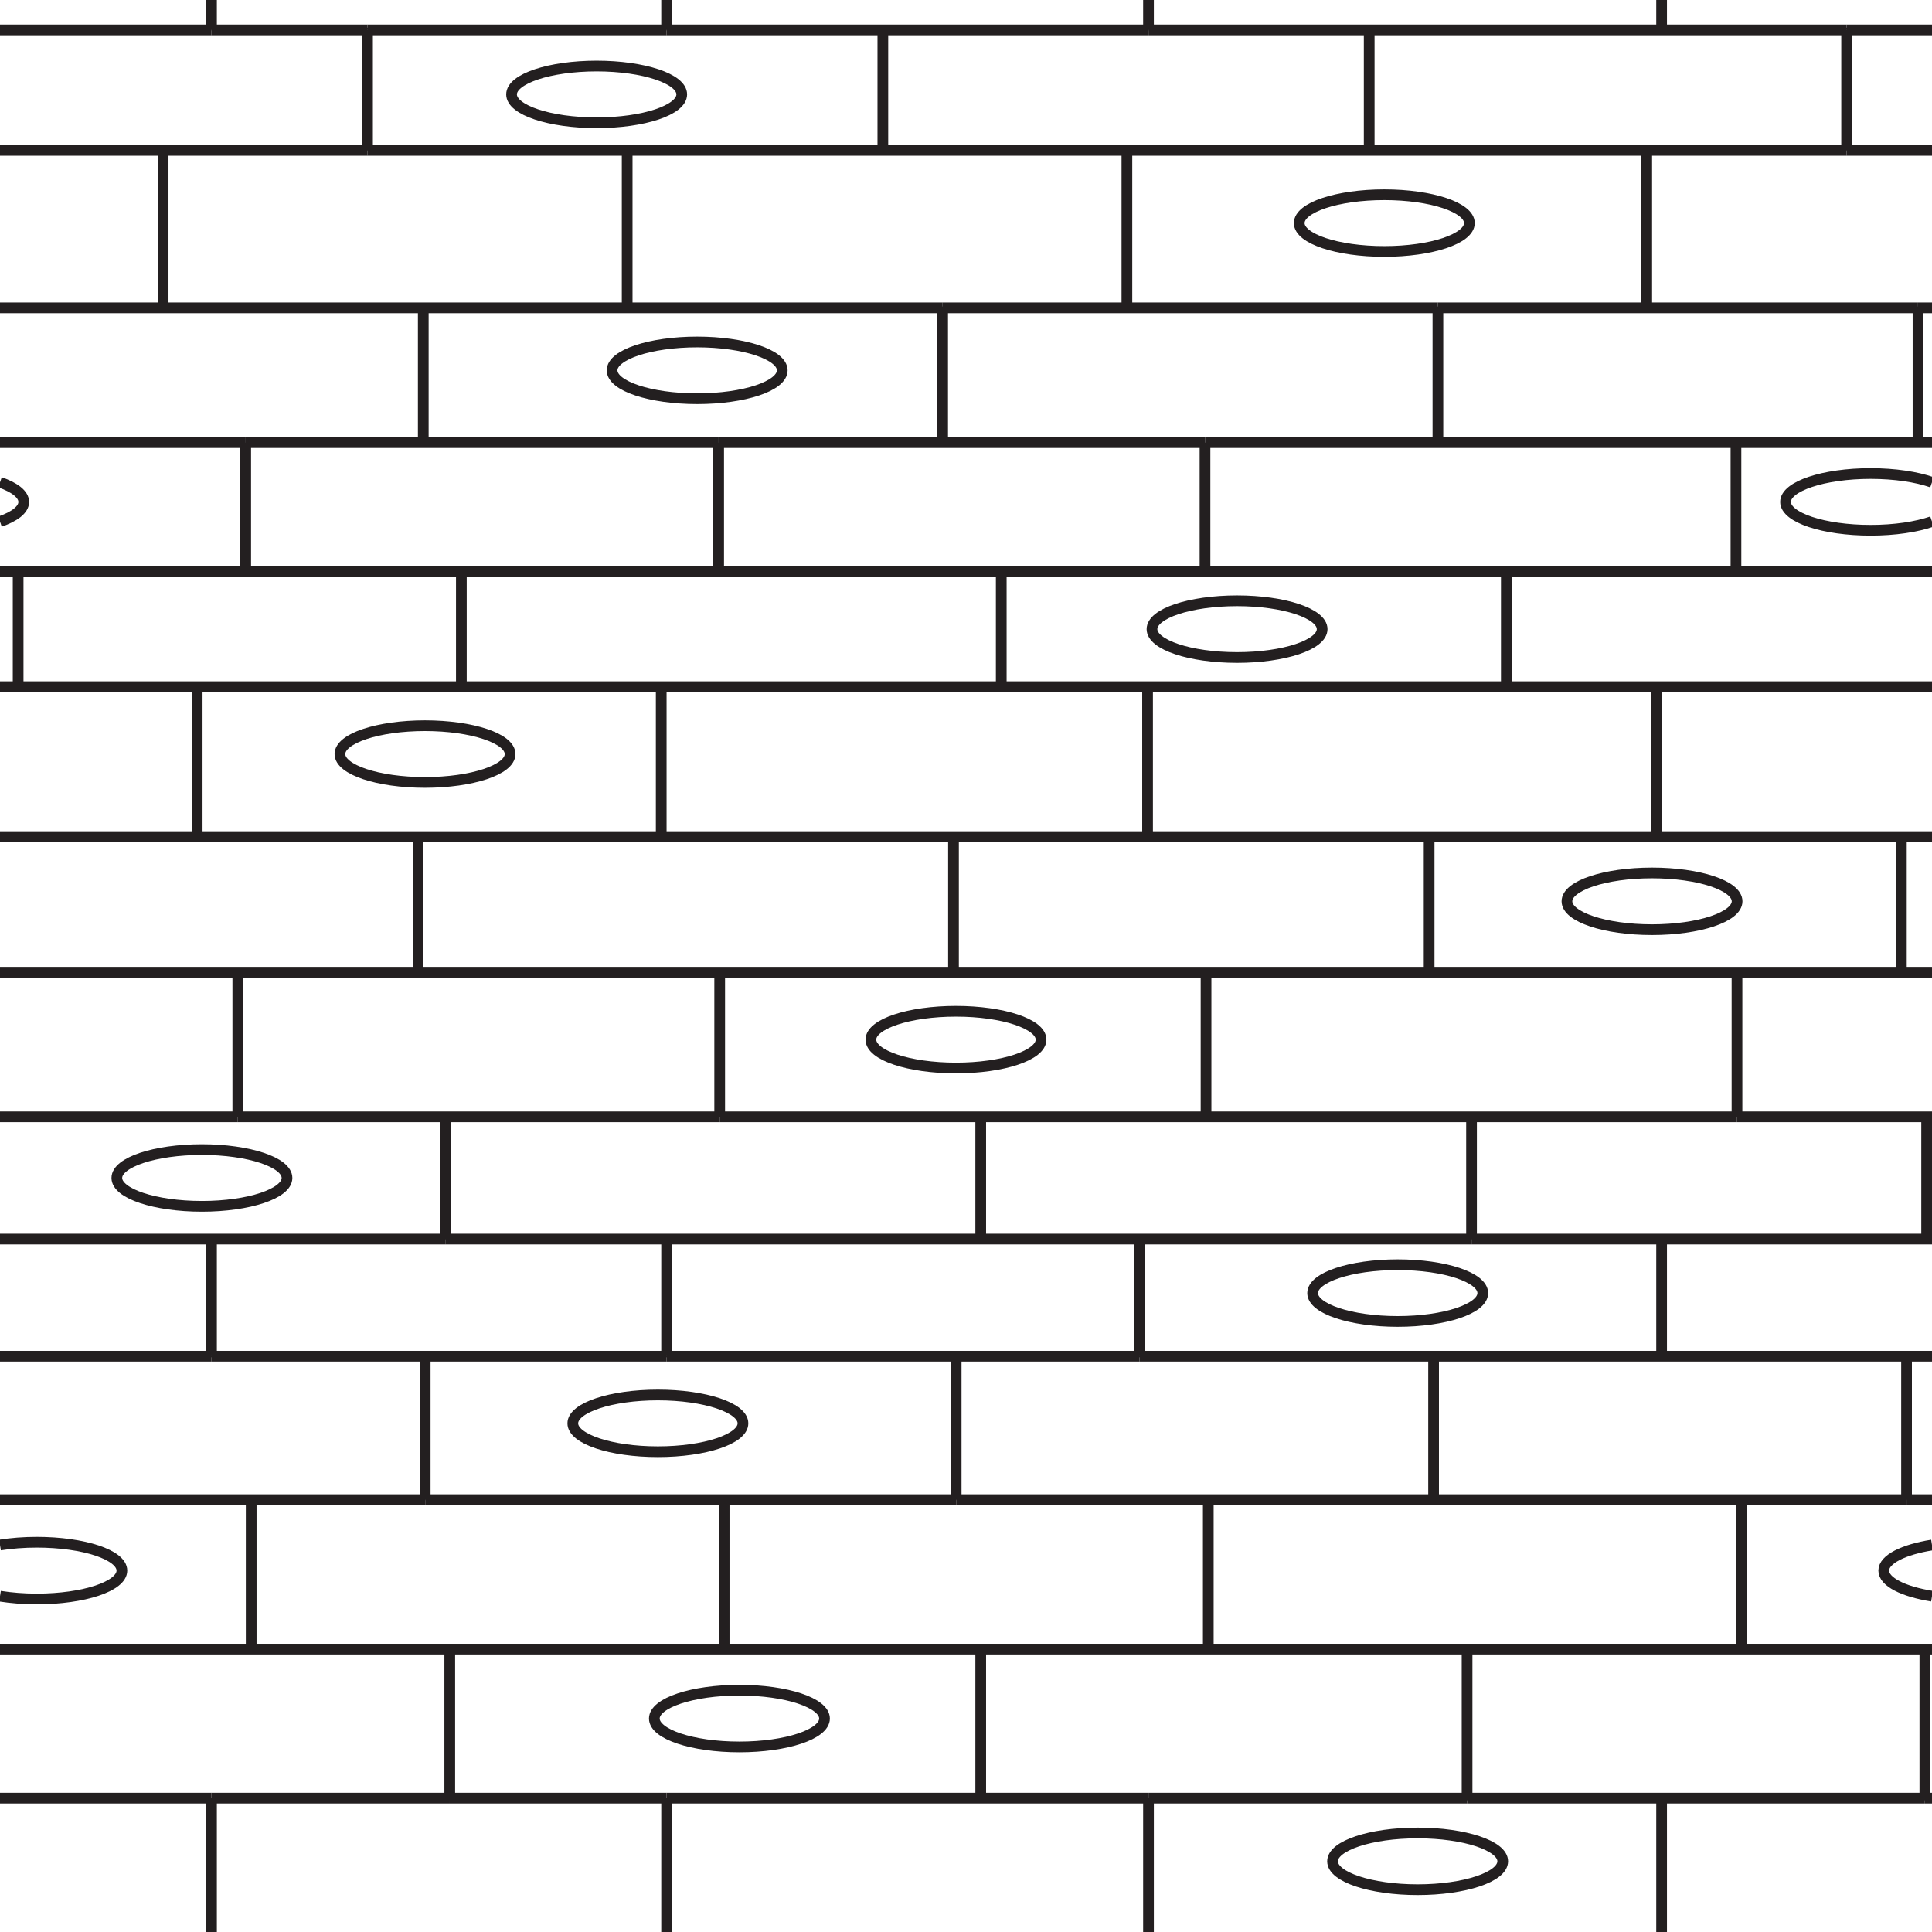 <?xml version="1.0" encoding="UTF-8" standalone="no"?>
<svg
   xmlns:dc="http://purl.org/dc/elements/1.1/"
   xmlns:cc="http://creativecommons.org/ns#"
   xmlns:rdf="http://www.w3.org/1999/02/22-rdf-syntax-ns#"
   xmlns:svg="http://www.w3.org/2000/svg"
   xmlns="http://www.w3.org/2000/svg"
   height="54.125"
   width="54.125"
   id="svg346"
   version="1.1">
  <defs
     id="defs350" />
  <g
     stroke-width=".3"
     stroke="#231f20"
     fill="none"

     id="g344"
     width="54.125"
     height="54.125">
    <path
       id="path4"
       transform="translate(32.175,50.375)"
       d="M 0,0 H 8.925" />
    <path
       id="path6"
       transform="translate(32.175,50.375)"
       d="M 0,0 H -4.7" />
    <path
       id="path8"
       transform="translate(46.55,50.375)"
       d="M 0,0 H -5.45" />
    <path
       id="path10"
       transform="translate(53.925,50.375)"
       d="M 0,0 H -7.375" />
    <path
       id="path12"
       transform="translate(53.925,50.375)"
       d="M 0,0 H 0.2" />
    <path
       id="path14"
       transform="translate(12.6,50.375)"
       d="M 0,0 H -6.675" />
    <path
       id="path16"
       transform="translate(12.6,50.375)"
       d="M 0,0 H 6.075" />
    <path
       id="path18"
       transform="translate(27.475,50.375)"
       d="M 0,0 H -8.8" />
    <path
       id="path20"
       transform="translate(0,50.375)"
       d="M 0,0 H 5.925" />
    <path
       id="path22"
       transform="translate(54.125,46.2)"
       d="M 0,0 H -54.125" />
    <path
       id="path24"
       transform="translate(11.912,42.013)"
       d="M 0,0 H 14.875" />
    <path
       id="path26"
       transform="translate(53.412,42.013)"
       d="M 0,0 H 0.713" />
    <path
       id="path28"
       transform="translate(53.412,42.013)"
       d="M 0,0 H -13.25" />
    <path
       id="path30"
       transform="translate(11.912,42.013)"
       d="M 0,0 H -11.912" />
    <path
       id="path32"
       transform="translate(26.787,42.013)"
       d="M 0,0 H 13.375" />
    <path
       id="path34"
       transform="translate(48.633,12.4)"
       d="M 0,0 H 5.492" />
    <path
       id="path36"
       transform="translate(20.133,12.4)"
       d="M 0,0 H 13.625" />
    <path
       id="path38"
       transform="translate(20.133,12.4)"
       d="M 0,0 H -13.25" />
    <path
       id="path40"
       transform="translate(48.633,12.4)"
       d="M 0,0 H -14.875" />
    <path
       id="path42"
       transform="translate(6.883,12.4)"
       d="M 0,0 H -6.883" />
    <path
       id="path44"
       transform="translate(53.733,8.625)"
       d="M 0,0 H 0.392" />
    <path
       id="path46"
       transform="translate(26.408,8.625)"
       d="M 0,0 H 13.875" />
    <path
       id="path48"
       transform="translate(0,8.625)"
       d="M 0,0 H 11.858" />
    <path
       id="path50"
       transform="translate(26.408,8.625)"
       d="M 0,0 H -14.55" />
    <path
       id="path52"
       transform="translate(53.733,8.625)"
       d="M 0,0 H -13.45" />
    <path
       id="path54"
       transform="translate(31.925,37.994)"
       d="M 0,0 H -13.25" />
    <path
       id="path56"
       transform="translate(46.55,37.994)"
       d="M 0,0 H 7.575" />
    <path
       id="path58"
       transform="translate(31.925,37.994)"
       d="M 0,0 H 14.625" />
    <path
       id="path60"
       transform="translate(18.675,37.994)"
       d="M 0,0 H -12.75" />
    <path
       id="path62"
       transform="translate(0,37.994)"
       d="M 0,0 H 5.925" />
    <path
       id="path64"
       transform="translate(53.975,34.713)"
       d="M 0,0 H 0.15" />
    <path
       id="path66"
       transform="translate(53.975,34.713)"
       d="M 0,0 H -12.75" />
    <path
       id="path68"
       transform="translate(12.475,34.713)"
       d="M 0,0 H -12.475" />
    <path
       id="path70"
       transform="translate(27.475,34.713)"
       d="M 0,0 H 13.75" />
    <path
       id="path72"
       transform="translate(12.475,34.713)"
       d="M 0,0 H 15" />
    <path
       id="path74"
       transform="translate(48.662,31.288)"
       d="M 0,0 H 5.463" />
    <path
       id="path76"
       transform="translate(20.162,31.288)"
       d="M 0,0 H -13.5" />
    <path
       id="path78"
       transform="translate(6.662,31.288)"
       d="M 0,0 H -6.662" />
    <path
       id="path80"
       transform="translate(33.787,31.288)"
       d="M 0,0 H -13.625" />
    <path
       id="path82"
       transform="translate(48.662,31.288)"
       d="M 0,0 H -14.875" />
    <path
       id="path84"
       transform="translate(0,27.237)"
       d="M 0,0 H 54.125" />
    <path
       id="path86"
       transform="translate(0,23.438)"
       d="M 0,0 H 54.125" />
    <path
       id="path88"
       transform="translate(0,19.237)"
       d="M 0,0 H 54.125" />
    <path
       id="path90"
       transform="translate(0,16.013)"
       d="M 0,0 H 54.125" />
    <path
       id="path92"
       transform="translate(18.675,0.838)"
       d="M 0,0 H -8.379" />
    <path
       id="path94"
       transform="translate(32.175,0.838)"
       d="M 0,0 H 6.184" />
    <path
       id="path96"
       transform="translate(18.675,0.838)"
       d="M 0,0 H 6.059" />
    <path
       id="path98"
       transform="translate(5.925,0.838)"
       d="M 0,0 H 4.371" />
    <path
       id="path100"
       transform="translate(0,0.838)"
       d="M 0,0 H 5.925" />
    <path
       id="path102"
       transform="translate(46.55,0.838)"
       d="M 0,0 H -8.191" />
    <path
       id="path104"
       transform="translate(24.733,0.838)"
       d="M 0,0 H 7.441" />
    <path
       id="path106"
       transform="translate(51.733,0.838)"
       d="M 0,0 H -5.184" />
    <path
       id="path108"
       transform="translate(51.733,0.838)"
       d="M 0,0 H 2.392" />
    <path
       id="path110"
       transform="translate(5.925,54.125)"
       d="M 0,0 V -3.75" />
    <path
       id="path112"
       transform="translate(18.675,54.125)"
       d="M 0,0 V -3.75" />
    <path
       id="path114"
       transform="translate(32.175,50.375)"
       d="M 0,0 V 3.75" />
    <path
       id="path116"
       transform="translate(46.55,54.125)"
       d="M 0,0 V -3.75" />
    <path
       id="path118"
       transform="translate(5.925)"
       d="M 0,0 V 0.838" />
    <path
       id="path120"
       transform="translate(5.925,0.851)"
       d="M 0,0 V -0.013" />
    <path
       id="path122"
       transform="translate(18.675,0.838)"
       d="M 0,0 V 0.013" />
    <path
       id="path124"
       transform="translate(18.675,0.838)"
       d="M 0,0 V -0.838" />
    <path
       id="path126"
       transform="translate(32.175,0.851)"
       d="M 0,0 V -0.013" />
    <path
       id="path128"
       transform="translate(32.175)"
       d="M 0,0 V 0.838" />
    <path
       id="path130"
       transform="translate(46.55)"
       d="M 0,0 V 0.838" />
    <path
       id="path132"
       transform="translate(46.55,0.851)"
       d="M 0,0 V -0.013" />
    <path
       id="path134"
       transform="translate(12.6,50.375)"
       d="M 0,0 V 0.063" />
    <path
       id="path136"
       transform="translate(12.6,50.375)"
       d="M 0,0 V -4.162" />
    <path
       id="path138"
       transform="translate(27.475,50.375)"
       d="M 0,0 V -4.162" />
    <path
       id="path140"
       transform="translate(27.475,50.438)"
       d="M 0,0 V -0.063" />
    <path
       id="path142"
       transform="translate(41.1,50.438)"
       d="M 0,0 V -0.063" />
    <path
       id="path144"
       transform="translate(41.1,46.213)"
       d="M 0,0 V 4.162" />
    <path
       id="path146"
       transform="translate(53.925,50.375)"
       d="M 0,0 V -4.162" />
    <path
       id="path148"
       transform="translate(53.925,50.375)"
       d="M 0,0 V 0.063" />
    <path
       id="path150"
       transform="translate(7.037,42.025)"
       d="M 0,0 V 4.05" />
    <path
       id="path152"
       transform="translate(20.287,42.025)"
       d="M 0,0 V 4.05" />
    <path
       id="path154"
       transform="translate(33.85,42.025)"
       d="M 0,0 V 4.05" />
    <path
       id="path156"
       transform="translate(48.787,42.025)"
       d="M 0,0 V 4.05" />
    <path
       id="path158"
       transform="translate(40.162,38.025)"
       d="M 0,0 V 3.987" />
    <path
       id="path160"
       transform="translate(40.162,42.025)"
       d="M 0,0 V -0.013" />
    <path
       id="path162"
       transform="translate(26.787,42.013)"
       d="M 0,0 V 0.013" />
    <path
       id="path164"
       transform="translate(26.787,38.025)"
       d="M 0,0 V 3.987" />
    <path
       id="path166"
       transform="translate(11.912,42.013)"
       d="M 0,0 V -3.987" />
    <path
       id="path168"
       transform="translate(11.912,42.013)"
       d="M 0,0 V 0.013" />
    <path
       id="path170"
       transform="translate(53.412,42.013)"
       d="M 0,0 V -3.987" />
    <path
       id="path172"
       transform="translate(53.412,42.013)"
       d="M 0,0 V 0.013" />
    <path
       id="path174"
       transform="translate(46.55,37.994)"
       d="M 0,0 V 0.031" />
    <path
       id="path176"
       transform="translate(46.55,37.994)"
       d="M 0,0 V -3.268" />
    <path
       id="path178"
       transform="translate(31.925,37.994)"
       d="M 0,0 V 0.031" />
    <path
       id="path180"
       transform="translate(31.925,37.994)"
       d="M 0,0 V -3.268" />
    <path
       id="path182"
       transform="translate(18.675,37.994)"
       d="M 0,0 V 0.031" />
    <path
       id="path184"
       transform="translate(18.675,37.994)"
       d="M 0,0 V -3.268" />
    <path
       id="path186"
       transform="translate(5.925,38.025)"
       d="M 0,0 V -0.031" />
    <path
       id="path188"
       transform="translate(5.925,34.726)"
       d="M 0,0 V 3.268" />
    <path
       id="path190"
       transform="translate(12.475,34.713)"
       d="M 0,0 V 0.013" />
    <path
       id="path192"
       transform="translate(12.475,34.713)"
       d="M 0,0 V -3.413" />
    <path
       id="path194"
       transform="translate(27.475,34.713)"
       d="M 0,0 V 0.013" />
    <path
       id="path196"
       transform="translate(27.475,34.713)"
       d="M 0,0 V -3.413" />
    <path
       id="path198"
       transform="translate(41.225,34.726)"
       d="M 0,0 V -0.013" />
    <path
       id="path200"
       transform="translate(41.225,34.713)"
       d="M 0,0 V -3.413" />
    <path
       id="path202"
       transform="translate(53.975,34.713)"
       d="M 0,0 V 0.013" />
    <path
       id="path204"
       transform="translate(53.975,34.713)"
       d="M 0,0 V -3.413" />
    <path
       id="path206"
       transform="translate(6.662,31.288)"
       d="M 0,0 V -4.038" />
    <path
       id="path208"
       transform="translate(6.662,31.3)"
       d="M 0,0 V -0.012" />
    <path
       id="path210"
       transform="translate(20.162,31.288)"
       d="M 0,0 V -4.038" />
    <path
       id="path212"
       transform="translate(20.162,31.3)"
       d="M 0,0 V -0.012" />
    <path
       id="path214"
       transform="translate(33.787,31.288)"
       d="M 0,0 V -4.038" />
    <path
       id="path216"
       transform="translate(33.787,31.3)"
       d="M 0,0 V -0.012" />
    <path
       id="path218"
       transform="translate(48.662,31.288)"
       d="M 0,0 V 0.012" />
    <path
       id="path220"
       transform="translate(48.662,31.288)"
       d="M 0,0 V -4.038" />
    <path
       id="path222"
       transform="translate(40.037,27.188)"
       d="M 0,0 V -3.737" />
    <path
       id="path224"
       transform="translate(26.712,27.188)"
       d="M 0,0 V -3.737" />
    <path
       id="path226"
       transform="translate(11.712,27.188)"
       d="M 0,0 V -3.737" />
    <path
       id="path228"
       transform="translate(53.267,23.45)"
       d="M 0,0 V 3.737" />
    <path
       id="path230"
       transform="translate(5.524,23.388)"
       d="M 0,0 V -4.138" />
    <path
       id="path232"
       transform="translate(18.524,23.388)"
       d="M 0,0 V -4.138" />
    <path
       id="path234"
       transform="translate(32.149,23.388)"
       d="M 0,0 V -4.138" />
    <path
       id="path236"
       transform="translate(46.399,23.388)"
       d="M 0,0 V -4.138" />
    <path
       id="path238"
       transform="translate(42.2,16.025)"
       d="M 0,0 V 3.162" />
    <path
       id="path240"
       transform="translate(28.05,19.188)"
       d="M 0,0 V -3.162" />
    <path
       id="path242"
       transform="translate(12.925,19.188)"
       d="M 0,0 V -3.162" />
    <path
       id="path244"
       transform="translate(0.508,19.188)"
       d="M 0,0 V -3.162" />
    <path
       id="path246"
       transform="translate(6.883,15.963)"
       d="M 0,0 V -3.563" />
    <path
       id="path248"
       transform="translate(20.133,12.4)"
       d="M 0,0 V 3.563" />
    <path
       id="path250"
       transform="translate(33.758,15.963)"
       d="M 0,0 V -3.563" />
    <path
       id="path252"
       transform="translate(48.633,12.4)"
       d="M 0,0 V 3.563" />
    <path
       id="path254"
       transform="translate(40.283,8.588)"
       d="M 0,0 V 0.037" />
    <path
       id="path256"
       transform="translate(40.283,12.35)"
       d="M 0,0 V -3.725" />
    <path
       id="path258"
       transform="translate(26.408,12.35)"
       d="M 0,0 V -3.725" />
    <path
       id="path260"
       transform="translate(26.408,8.625)"
       d="M 0,0 V -0.037" />
    <path
       id="path262"
       transform="translate(11.858,8.625)"
       d="M 0,0 V -0.037" />
    <path
       id="path264"
       transform="translate(11.858,8.625)"
       d="M 0,0 V 3.725" />
    <path
       id="path266"
       transform="translate(53.733,8.625)"
       d="M 0,0 V 3.725" />
    <path
       id="path268"
       transform="translate(53.733,8.625)"
       d="M 0,0 V -0.037" />
    <path
       id="path270"
       transform="translate(24.733,4.213)"
       d="M 0,0 H 13.625" />
    <path
       id="path272"
       transform="translate(24.733,4.213)"
       d="M 0,0 H -14.438" />
    <path
       id="path274"
       transform="translate(51.733,4.213)"
       d="M 0,0 H -13.375" />
    <path
       id="path276"
       transform="translate(51.733,4.213)"
       d="M 0,0 H 2.392" />
    <path
       id="path278"
       transform="translate(0,4.213)"
       d="M 0,0 H 10.296" />
    <path
       id="path280"
       transform="translate(10.296,4.213)"
       d="M 0,0 V -3.375" />
    <path
       id="path282"
       transform="translate(10.296,4.238)"
       d="M 0,0 V -0.025" />
    <path
       id="path284"
       transform="translate(10.296,0.775)"
       d="M 0,0 V 0.063" />
    <path
       id="path286"
       transform="translate(24.733,4.213)"
       d="M 0,0 V 0.025" />
    <path
       id="path288"
       transform="translate(24.733,0.775)"
       d="M 0,0 V 0.063" />
    <path
       id="path290"
       transform="translate(24.733,4.213)"
       d="M 0,0 V -3.375" />
    <path
       id="path292"
       transform="translate(38.358,4.238)"
       d="M 0,0 V -0.025" />
    <path
       id="path294"
       transform="translate(38.358,4.213)"
       d="M 0,0 V -3.375" />
    <path
       id="path296"
       transform="translate(38.358,0.775)"
       d="M 0,0 V 0.063" />
    <path
       id="path298"
       transform="translate(51.733,4.213)"
       d="M 0,0 V -3.375" />
    <path
       id="path300"
       transform="translate(51.733,4.213)"
       d="M 0,0 V 0.025" />
    <path
       id="path302"
       transform="translate(51.733,0.838)"
       d="M 0,0 V -0.063" />
    <path
       id="path304"
       transform="translate(4.57,8.588)"
       d="M 0,0 V -4.35" />
    <path
       id="path306"
       transform="translate(17.57,8.588)"
       d="M 0,0 V -4.35" />
    <path
       id="path308"
       transform="translate(31.57,8.588)"
       d="M 0,0 V -4.35" />
    <path
       id="path310"
       transform="translate(46.133,8.588)"
       d="M 0,0 V -4.35" />
    <path
       id="path312"
       transform="translate(0,43.284)"
       d="m 0,0 c 0.313,-0.05 0.662,-0.078 1.031,-0.078 1.317,0 2.384,0.355 2.384,0.794 0,0.439 -1.067,0.795 -2.384,0.795 C 0.662,1.511 0.313,1.482 0,1.433" />
    <path
       id="path314"
       transform="translate(18.331,48.145)"
       d="M 0,0 C 0,-0.438 1.067,-0.794 2.384,-0.794 3.7,-0.794 4.768,-0.438 4.768,0 4.768,0.439 3.7,0.795 2.384,0.795 1.067,0.795 0,0.439 0,0 Z" />
    <path
       id="path316"
       transform="translate(42.099,52.145)"
       d="M 0,0 C 0,0.439 -1.067,0.795 -2.384,0.795 -3.7,0.795 -4.768,0.439 -4.768,0 c 0,-0.438 1.068,-0.794 2.384,-0.794 C -1.067,-0.794 0,-0.438 0,0 Z" />
    <path
       id="path318"
       transform="translate(20.814,39.875)"
       d="m 0,0 c 0,0.439 -1.066,0.795 -2.383,0.795 -1.316,0 -2.384,-0.356 -2.384,-0.795 0,-0.438 1.068,-0.794 2.384,-0.794 C -1.066,-0.794 0,-0.438 0,0 Z" />
    <path
       id="path320"
       transform="translate(41.54,36.226)"
       d="M 0,0 C 0,0.439 -1.067,0.794 -2.384,0.794 -3.7,0.794 -4.767,0.439 -4.767,0 c 0,-0.439 1.067,-0.795 2.383,-0.795 C -1.067,-0.795 0,-0.439 0,0 Z" />
    <path
       id="path322"
       transform="translate(3.273,33)"
       d="m 0,0 c 0,-0.438 1.066,-0.794 2.383,-0.794 1.316,0 2.384,0.356 2.384,0.794 0,0.439 -1.068,0.795 -2.384,0.795 C 1.066,0.795 0,0.439 0,0 Z" />
    <path
       id="path324"
       transform="translate(24.398,29.125)"
       d="m 0,0 c 0,-0.439 1.066,-0.794 2.383,-0.794 1.316,0 2.384,0.355 2.384,0.794 0,0.439 -1.068,0.795 -2.384,0.795 C 1.066,0.795 0,0.439 0,0 Z" />
    <path
       id="path326"
       transform="translate(43.898,25.25)"
       d="m 0,0 c 0,-0.439 1.066,-0.794 2.383,-0.794 1.316,0 2.384,0.355 2.384,0.794 0,0.439 -1.068,0.795 -2.384,0.795 C 1.066,0.795 0,0.439 0,0 Z" />
    <path
       id="path328"
       transform="translate(9.523,21.125)"
       d="m 0,0 c 0,-0.439 1.066,-0.794 2.383,-0.794 1.316,0 2.384,0.355 2.384,0.794 0,0.439 -1.068,0.795 -2.384,0.795 C 1.066,0.795 0,0.439 0,0 Z" />
    <path
       id="path330"
       transform="translate(32.273,17.625)"
       d="m 0,0 c 0,-0.439 1.066,-0.794 2.383,-0.794 1.316,0 2.384,0.355 2.384,0.794 0,0.439 -1.068,0.795 -2.384,0.795 C 1.066,0.795 0,0.439 0,0 Z" />
    <path
       id="path332"
       transform="translate(19.531,11.17)"
       d="m 0,0 c -1.316,0 -2.383,-0.355 -2.383,-0.795 0,-0.438 1.067,-0.794 2.383,-0.794 1.316,0 2.384,0.356 2.384,0.794 C 2.384,-0.355 1.316,0 0,0 Z" />
    <path
       id="path334"
       transform="translate(0,13.512)"
       d="M 0,0 C 0.411,0.143 0.665,0.336 0.665,0.55 0.665,0.764 0.411,0.957 0,1.1" />
    <path
       id="path336"
       transform="translate(38.781,5.456)"
       d="M 0,0 C 1.316,0 2.384,0.355 2.384,0.794 2.384,1.233 1.316,1.589 0,1.589 -1.316,1.589 -2.383,1.233 -2.383,0.794 -2.383,0.355 -1.316,0 0,0 Z" />
    <path
       id="path338"
       transform="translate(14.331,2.644)"
       d="M 0,0 C 0,-0.438 1.067,-0.794 2.384,-0.794 3.7,-0.794 4.768,-0.438 4.768,0 4.768,0.439 3.7,0.795 2.384,0.795 1.067,0.795 0,0.439 0,0 Z" />
    <path
       id="path340"
       transform="translate(54.125,44.717)"
       d="M 0,0 C -0.8,-0.128 -1.352,-0.4 -1.352,-0.717 -1.352,-1.032 -0.8,-1.305 0,-1.433" />
    <path
       id="path342"
       transform="translate(54.125,14.611)"
       d="m 0,0 c -0.434,0.15 -1.043,0.244 -1.719,0.244 -1.316,0 -2.384,-0.355 -2.384,-0.794 0,-0.438 1.068,-0.795 2.384,-0.795 0.676,0 1.285,0.094 1.719,0.245" />
  </g>
</svg>
